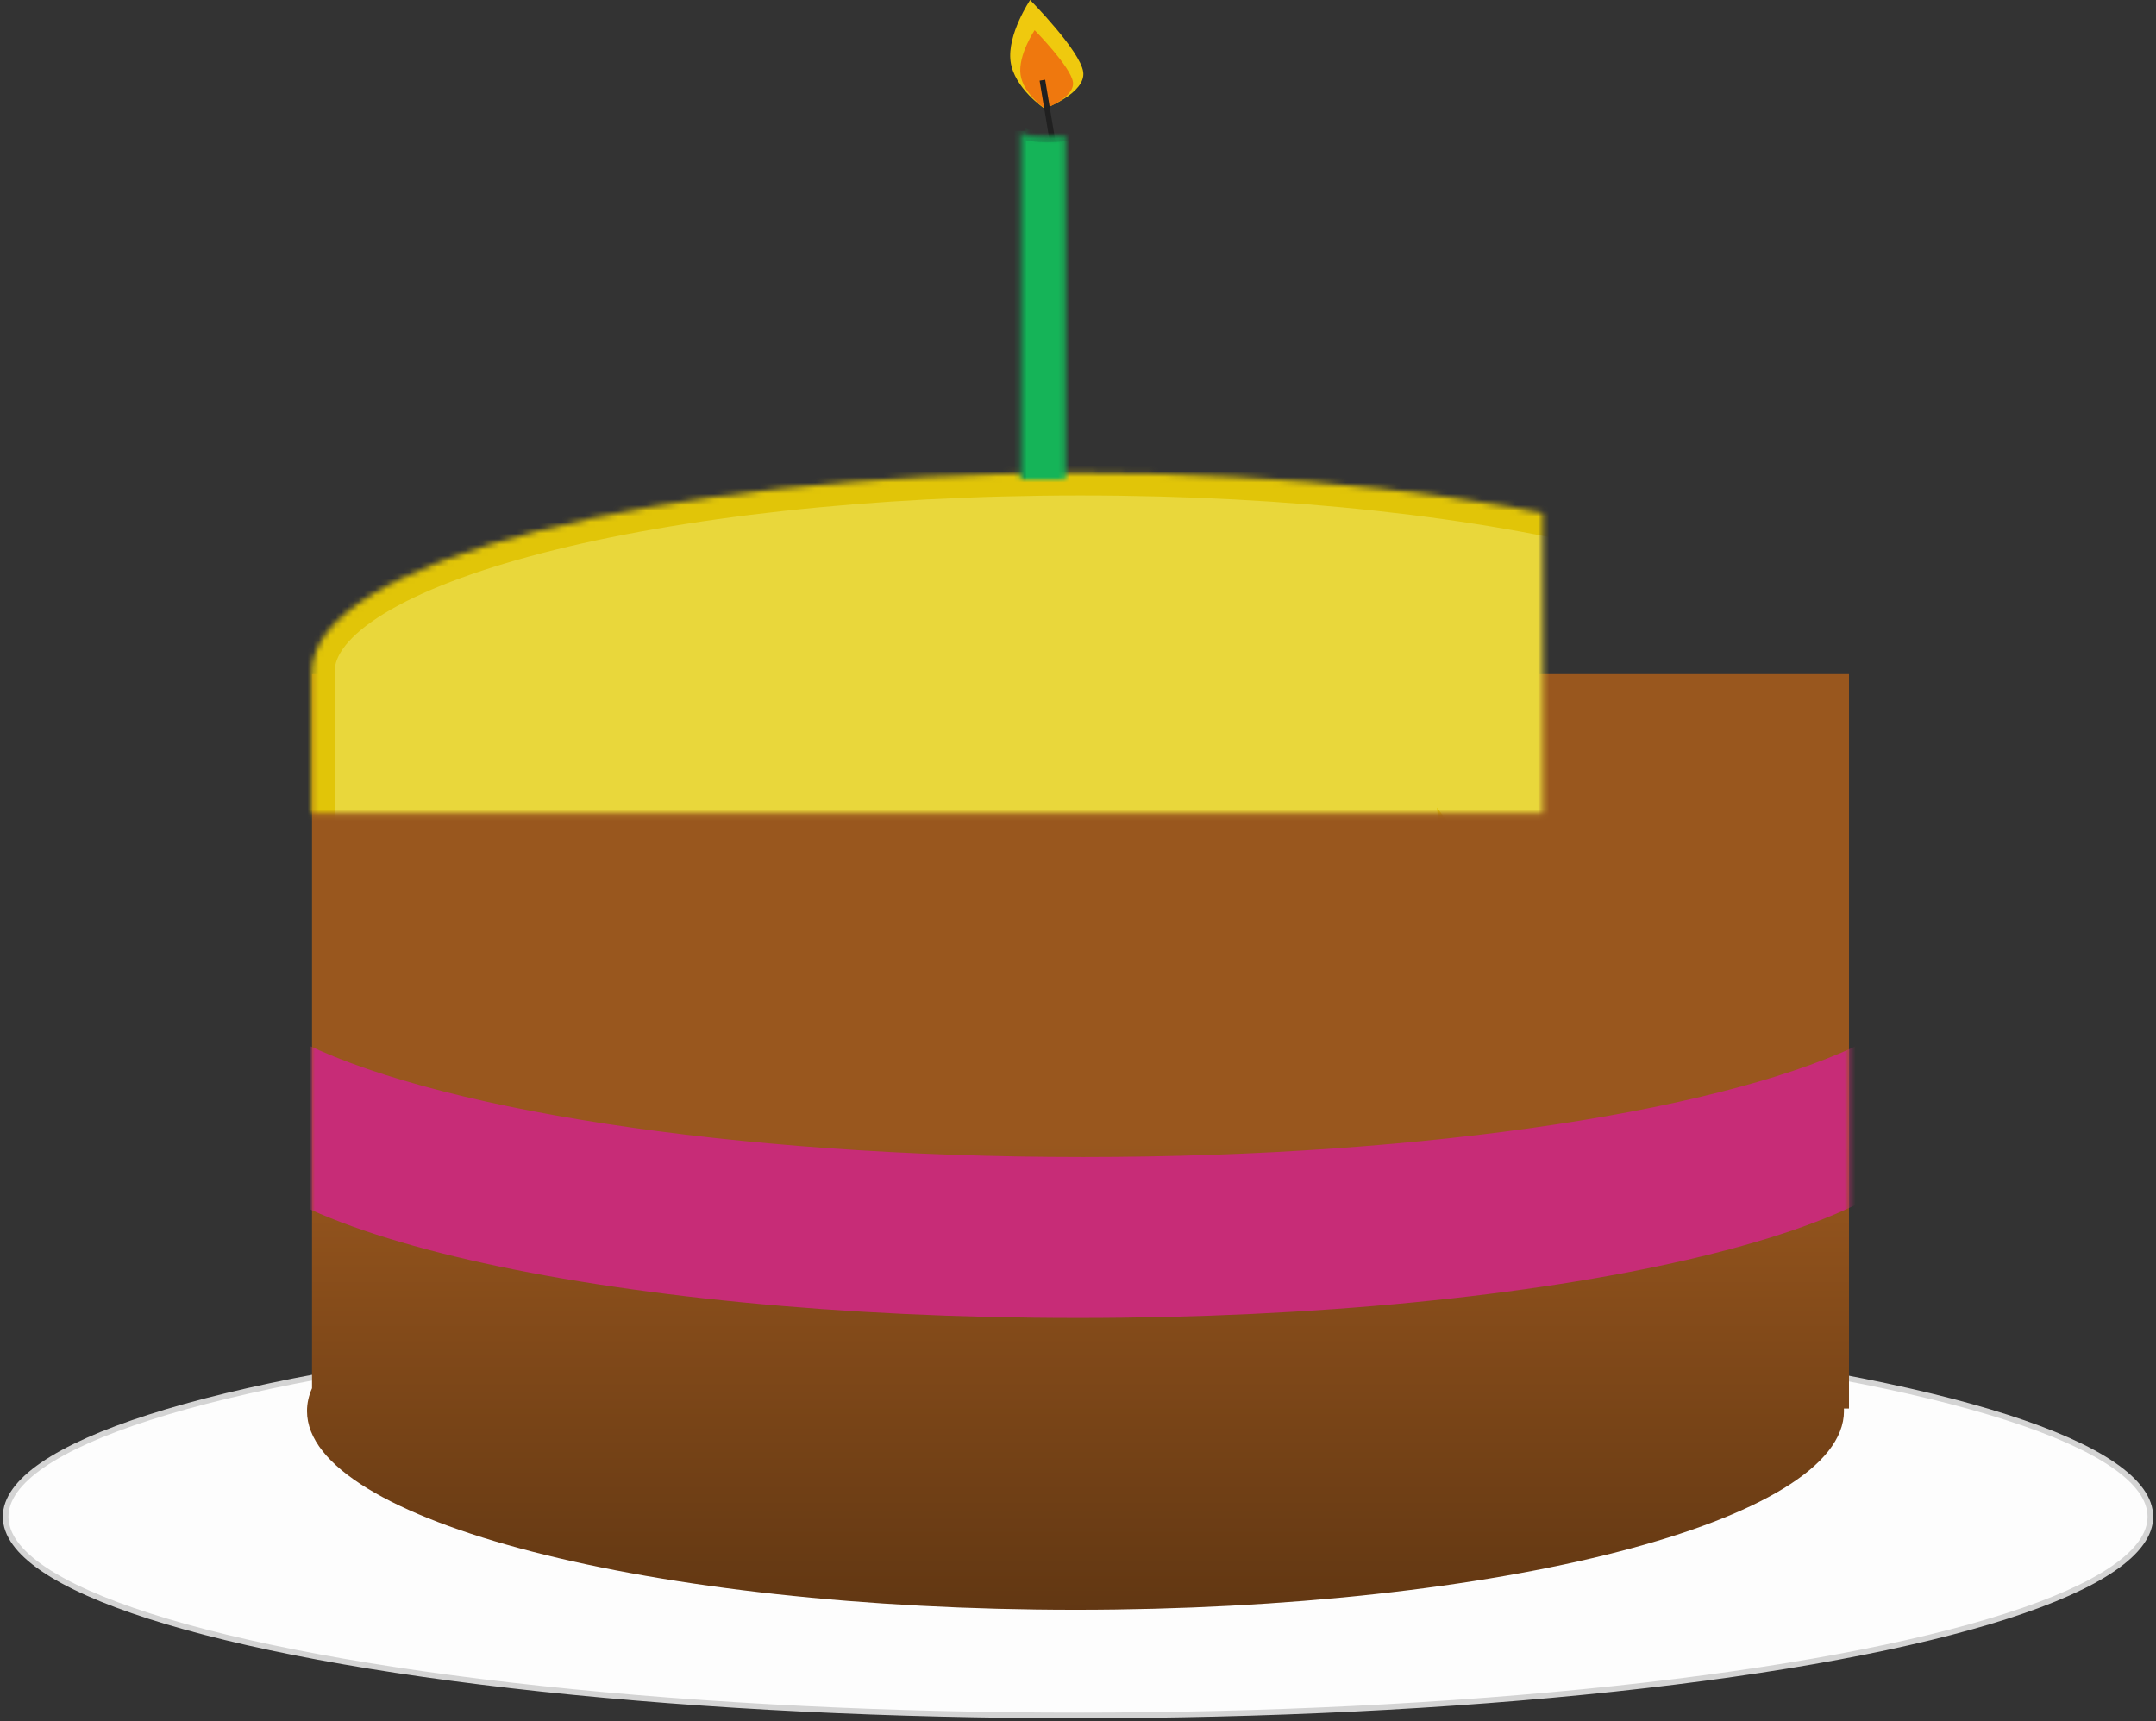 <?xml version="1.0" encoding="UTF-8" standalone="no"?>
<svg width="382px" height="305px" viewBox="0 0 382 305" version="1.1" xmlns="http://www.w3.org/2000/svg" xmlns:xlink="http://www.w3.org/1999/xlink">
    <rect x="0" y="0" width="382" height="305" fill="#333333" stroke="none"/>
    <!-- Generator: sketchtool 39.1 (31720) - http://www.bohemiancoding.com/sketch -->
    <title>4FD5C5F9-8F07-48CB-9992-6C8167FD5881</title>
    <desc>Created with sketchtool.</desc>
    <defs>
        <radialGradient cx="50%" cy="50%" fx="50%" fy="50%" r="100%" id="radialGradient-1">
            <stop stop-color="#FEFEFE" offset="0%"></stop>
            <stop stop-color="#FBFBFB" offset="100%"></stop>
        </radialGradient>
        <linearGradient x1="50%" y1="50%" x2="50%" y2="150%" id="linearGradient-2">
            <stop stop-color="#99571E" offset="0%"></stop>
            <stop stop-color="#2A1707" offset="100%"></stop>
        </linearGradient>
        <rect id="path-3" x="0" y="0" width="272.319" height="130.158"></rect>
        <path d="M326.594,119.46 L326.638,119.46 L326.638,210.591 C315.091,210.591 309.742,164.546 309.742,164.546 C309.742,164.546 307.307,177.582 299.485,177.582 C291.662,177.582 293.342,150.032 293.342,150.032 C293.342,150.032 287.624,163.342 275.491,163.342 C263.358,163.342 259.003,157.349 259.003,157.349 C259.003,157.349 265.391,223.318 252.29,223.867 C239.189,224.417 232.813,160.407 232.813,160.407 C232.813,160.407 220.829,172.382 210.1,195.077 C199.37,217.773 213.332,227.937 201.408,227.937 C189.484,227.937 190.761,216.53 177.984,200.518 C165.207,184.507 173.27,175.423 149.841,163.318 C126.411,151.213 118.471,162.005 118.471,162.005 C118.471,162.005 116.873,204.919 110.128,204.919 C103.383,204.919 96.567,175.242 96.567,175.242 L71.614,166.845 C71.614,166.845 71.614,192.878 62.652,194.395 C53.69,195.911 54.294,184.99 54.294,184.99 L54.294,119.46 C54.289,119.312 54.286,119.163 54.286,119.015 C54.286,99.566 115.246,83.801 190.445,83.801 C265.644,83.801 326.604,99.566 326.604,119.015 C326.604,119.163 326.601,119.312 326.594,119.46 Z" id="path-5"></path>
        <mask id="mask-6" maskContentUnits="userSpaceOnUse" maskUnits="objectBoundingBox" x="0" y="0" width="272.352" height="144.137" fill="white">
            <use xlink:href="#path-5"></use>
        </mask>
        <path d="M1.78,23.179 C1.78,23.179 1.78,24.204 6.674,24.204 C11.569,24.204 11.569,23.179 11.569,23.179 L11.569,106.979 C11.569,106.979 11.569,108.162 6.674,108.162 C1.78,108.162 3.425,106.979 1.78,106.979 L1.78,23.179 Z" id="path-7"></path>
        <mask id="mask-8" maskContentUnits="userSpaceOnUse" maskUnits="objectBoundingBox" x="0" y="0" width="9.789" height="84.983" fill="white">
            <use xlink:href="#path-7"></use>
        </mask>
    </defs>
    <g id="Page-1" stroke="none" stroke-width="1" fill="none" fill-rule="evenodd">
        <g id="Desktop" transform="translate(-190, -667)">
            <g id="Cake" transform="translate(191, 667)">
                <g>
                    <ellipse id="Plate" stroke="#D4D4D4" fill="url(#radialGradient-1)" cx="190" cy="268.786" rx="190" ry="35.214"></ellipse>
                    <path d="M325.704,249.619 C325.711,249.767 325.714,249.916 325.714,250.065 C325.714,269.513 264.754,285.279 189.555,285.279 C114.356,285.279 53.396,269.513 53.396,250.065 C53.396,248.695 53.698,247.345 54.286,246.016 L54.286,119.46 L326.604,119.46 L326.604,249.619 L325.704,249.619 Z" fill="url(#linearGradient-2)"></path>
                    <g id="Ribbon" transform="translate(54.286, 119.46)">
                        <mask id="mask-4" fill="white">
                            <use xlink:href="#path-3"></use>
                        </mask>
                        <g id="Mask"></g>
                        <path d="M275.738,64.865 C283.843,69.164 288.337,73.91 288.337,78.897 C288.337,98.346 220.006,114.111 135.714,114.111 C51.423,114.111 -16.909,98.346 -16.909,78.897 C-16.909,73.73 -12.085,68.823 -3.42,64.402 C20.079,76.867 73.93,85.584 136.604,85.584 C198.5,85.584 251.79,77.083 275.738,64.865 Z" id="Combined-Shape" fill="#C72C77" mask="url(#mask-4)"></path>
                    </g>
                    <use id="frosting" stroke="#E1C508" mask="url(#mask-6)" stroke-width="8" fill="#E9D73B" xlink:href="#path-5"></use>
                    <g id="Candle" transform="translate(177.986, 0)">
                        <g id="Flame">
                            <path d="M3.533,0 C3.533,0 12.442,9.02 12.939,12.768 C13.435,16.516 6.082,19.241 6.082,19.241 C6.082,19.241 0.698,15.651 0.066,10.883 C-0.565,6.115 3.533,0 3.533,0 Z" id="Path-2" fill="#EFC90E"></path>
                            <path d="M4.331,5.349 C4.331,5.349 10.763,11.861 11.122,14.568 C11.48,17.274 6.171,19.241 6.171,19.241 C6.171,19.241 2.284,16.649 1.828,13.207 C1.372,9.764 4.331,5.349 4.331,5.349 Z" id="Path-2" fill="#EF780E"></path>
                        </g>
                        <path d="M5.785,14.71 L7.564,25.408" id="String" stroke="#202020" stroke-linecap="square"></path>
                        <use id="Body" stroke="#169B51" mask="url(#mask-8)" stroke-width="2" fill="#15B458" xlink:href="#path-7"></use>
                    </g>
                </g>
            </g>
        </g>
    </g>
</svg>